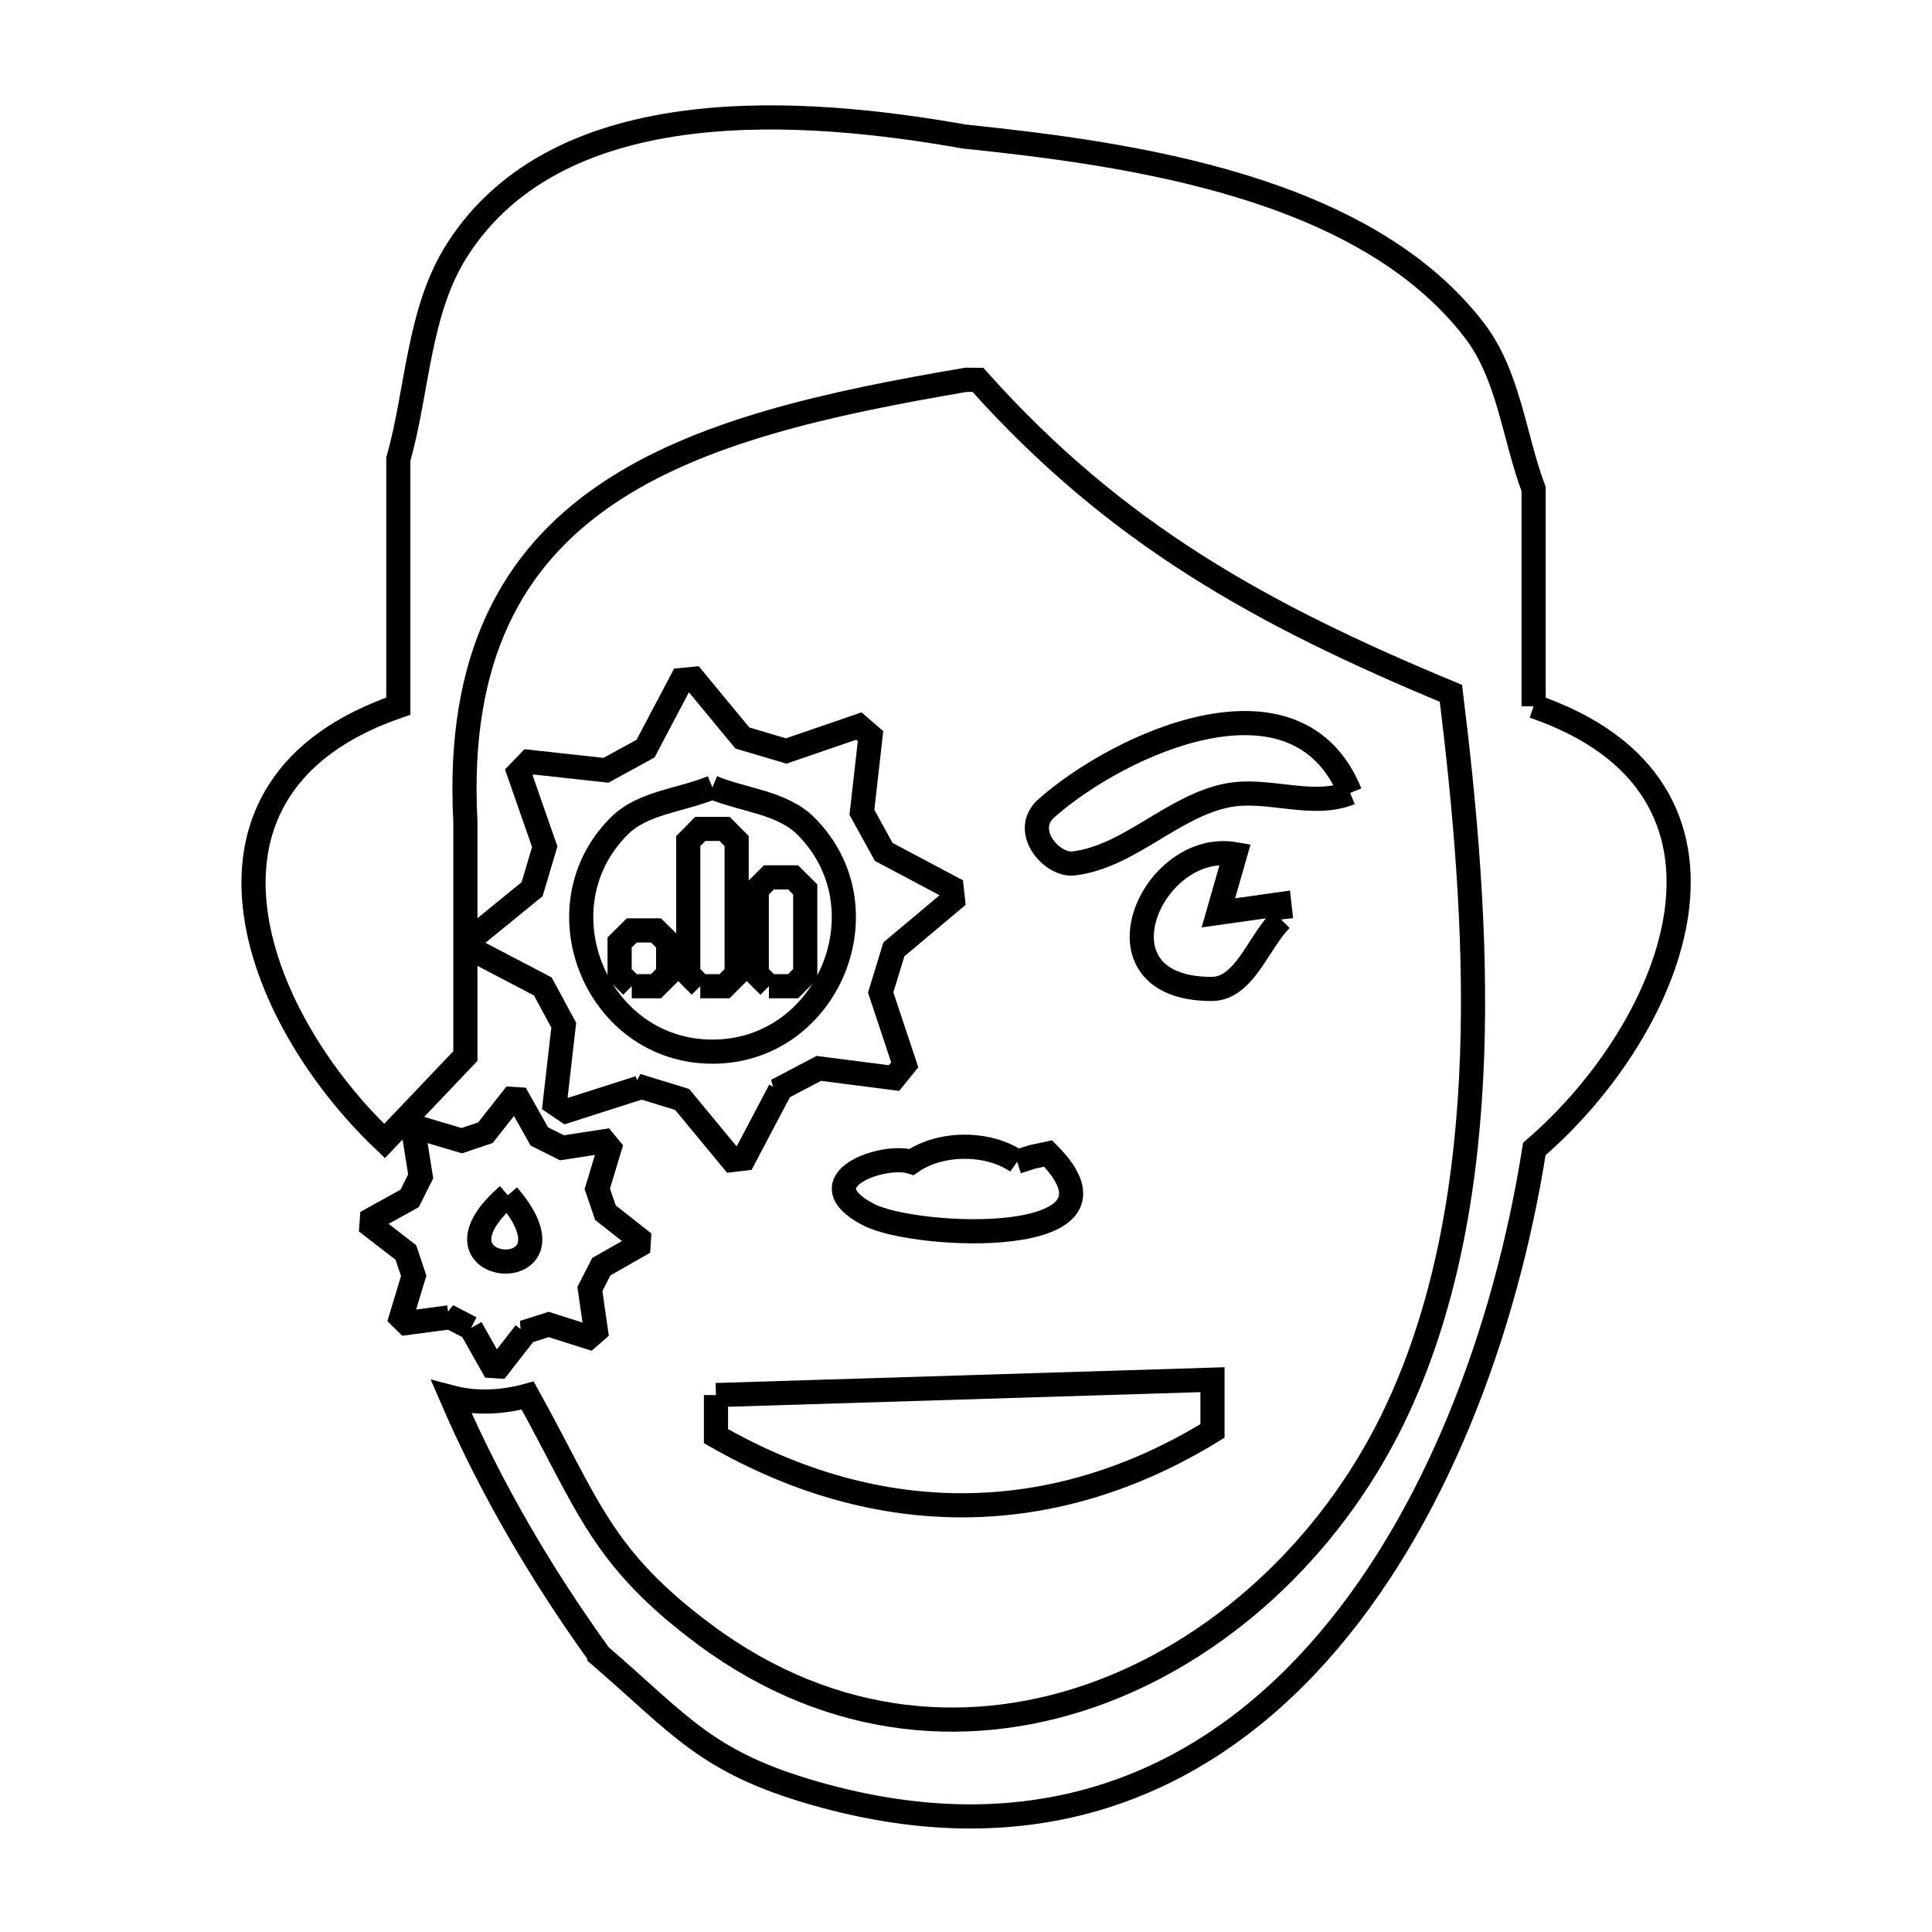 <svg xmlns="http://www.w3.org/2000/svg" viewBox="0.0 0.0 24.0 24.0" height="200px" width="200px"><path fill="none" stroke="black" stroke-width=".3" stroke-opacity="1.0"  filling="0" d="M19.051 8.773 L19.051 8.773 C22.009 9.787 20.824 12.753 19.06 14.273 L19.06 14.273 C18.706 16.516 17.832 18.907 16.366 20.541 C14.9 22.176 12.842 23.056 10.122 22.277 C8.771 21.89 8.461 21.436 7.444 20.559 L7.444 20.556 C6.726 19.56 6.096 18.487 5.609 17.359 L5.609 17.359 C5.914 17.439 6.251 17.421 6.555 17.336 L6.555 17.336 C7.317 18.712 7.47 19.349 8.751 20.303 C10.343 21.489 12.119 21.605 13.686 21.015 C15.253 20.424 16.612 19.127 17.37 17.484 C17.983 16.155 18.233 14.643 18.287 13.111 C18.341 11.578 18.198 10.025 18.024 8.613 L18.024 8.613 C15.661 7.632 13.857 6.631 12.148 4.719 L12.148 4.719 C12.099 4.719 12.05 4.719 12.001 4.718 L12.001 4.718 C10.286 5.01 8.677 5.36 7.524 6.148 C6.371 6.935 5.673 8.16 5.781 10.199 L5.781 13.119 C5.446 13.471 5.112 13.822 4.777 14.174 L4.777 14.174 C3.123 12.604 2.075 9.758 4.948 8.772 L4.948 8.772 C4.948 7.75 4.948 6.728 4.948 5.706 L4.948 5.706 C5.192 4.839 5.194 3.863 5.68 3.104 C6.965 1.095 10.016 1.349 11.979 1.696 L11.979 1.696 C14.048 1.911 16.942 2.312 18.316 4.105 C18.743 4.661 18.806 5.419 19.051 6.076 L19.051 6.076 C19.051 6.975 19.051 7.874 19.051 8.773 L19.051 8.773"></path>
<path fill="none" stroke="black" stroke-width=".3" stroke-opacity="1.0"  filling="0" d="M8.85 9.781 L8.85 9.781 C9.237 9.942 9.715 9.966 10.011 10.262 C11.029 11.279 10.288 13.064 8.85 13.064 C7.412 13.064 6.676 11.278 7.691 10.262 C7.986 9.966 8.464 9.942 8.85 9.781 L8.85 9.781"></path>
<path fill="none" stroke="black" stroke-width=".3" stroke-opacity="1.0"  filling="0" d="M16.772 9.85 L16.772 9.85 C16.305 10.042 15.753 9.785 15.257 9.879 C14.569 10.01 14.03 10.643 13.335 10.726 C13.069 10.758 12.681 10.32 13.001 10.038 C13.919 9.23 16.115 8.228 16.772 9.85 L16.772 9.85"></path>
<path fill="none" stroke="black" stroke-width=".3" stroke-opacity="1.0"  filling="0" d="M15.914 11.422 L15.914 11.422 C15.627 11.71 15.458 12.285 15.051 12.285 C13.501 12.285 14.298 10.427 15.344 10.611 L15.135 11.34 L15.893 11.233 C15.9 11.296 15.907 11.359 15.914 11.422 L15.914 11.422"></path>
<path fill="none" stroke="black" stroke-width=".3" stroke-opacity="1.0"  filling="0" d="M5.861 11.656 L5.861 11.656 C6.111 11.453 6.361 11.249 6.61 11.046 L6.61 11.046 C6.663 10.87 6.715 10.694 6.767 10.518 L6.767 10.518 C6.66 10.211 6.552 9.903 6.445 9.596 L6.572 9.464 C6.891 9.499 7.209 9.534 7.527 9.569 L7.527 9.569 C7.691 9.479 7.855 9.39 8.019 9.3 L8.019 9.3 C8.169 9.016 8.319 8.731 8.469 8.447 L8.615 8.433 C8.817 8.678 9.02 8.923 9.222 9.168 L9.222 9.168 C9.403 9.222 9.585 9.275 9.767 9.329 L9.767 9.329 C10.067 9.225 10.368 9.122 10.669 9.019 L10.814 9.144 C10.778 9.46 10.743 9.775 10.707 10.091 L10.707 10.091 C10.797 10.255 10.888 10.419 10.978 10.583 L10.978 10.583 C11.259 10.732 11.54 10.882 11.822 11.031 L11.838 11.177 C11.593 11.383 11.348 11.588 11.104 11.793 L11.104 11.793 C11.049 11.971 10.995 12.15 10.94 12.329 L10.94 12.329 C11.04 12.628 11.139 12.928 11.239 13.228 L11.106 13.392 C10.794 13.352 10.482 13.312 10.171 13.272 L10.171 13.272 C9.997 13.363 9.823 13.455 9.649 13.547 L9.688 13.544 C9.539 13.827 9.39 14.11 9.241 14.393 L9.096 14.41 C8.889 14.159 8.681 13.909 8.474 13.658 L8.474 13.658 C8.287 13.601 8.099 13.543 7.912 13.485 L7.943 13.512 C7.641 13.609 7.338 13.705 7.035 13.802 L6.892 13.705 C6.929 13.382 6.966 13.059 7.003 12.735 L7.003 12.735 C6.917 12.575 6.83 12.414 6.743 12.254 L6.743 12.254 C6.454 12.103 6.166 11.952 5.877 11.801 L5.861 11.656"></path>
<path fill="none" stroke="black" stroke-width=".3" stroke-opacity="1.0"  filling="0" d="M7.848 12.251 L7.848 12.251 C7.798 12.201 7.748 12.15 7.697 12.1 L7.697 11.708 C7.748 11.658 7.798 11.608 7.848 11.558 L8.149 11.558 C8.199 11.608 8.249 11.658 8.3 11.708 L8.3 12.1 C8.249 12.15 8.199 12.201 8.149 12.251 L7.848 12.251"></path>
<path fill="none" stroke="black" stroke-width=".3" stroke-opacity="1.0"  filling="0" d="M8.699 12.251 L8.699 12.251 C8.65 12.201 8.6 12.15 8.55 12.1 L8.55 10.448 C8.6 10.398 8.65 10.348 8.699 10.297 L9.001 10.297 C9.051 10.348 9.101 10.398 9.151 10.448 L9.151 12.1 C9.101 12.15 9.051 12.201 9.001 12.251 L8.699 12.251"></path>
<path fill="none" stroke="black" stroke-width=".3" stroke-opacity="1.0"  filling="0" d="M9.552 12.251 L9.552 12.251 C9.502 12.201 9.451 12.15 9.401 12.1 L9.401 11.049 C9.451 10.999 9.502 10.949 9.552 10.899 L9.852 10.899 C9.902 10.949 9.953 10.999 10.003 11.049 L10.003 12.1 C9.953 12.15 9.902 12.201 9.852 12.251 L9.552 12.251"></path>
<path fill="none" stroke="black" stroke-width=".3" stroke-opacity="1.0"  filling="0" d="M12.636 14.431 L12.636 14.431 C12.7 14.411 12.765 14.39 12.829 14.37 L13.02 14.329 C14.203 15.517 11.371 15.393 10.788 15.088 C9.989 14.67 10.973 14.322 11.324 14.434 L11.324 14.434 C11.683 14.184 12.277 14.182 12.636 14.431 L12.636 14.431"></path>
<path fill="none" stroke="black" stroke-width=".3" stroke-opacity="1.0"  filling="0" d="M6.309 14.848 L6.309 14.848 C7.326 16.027 5.136 15.862 6.309 14.848 L6.309 14.848"></path>
<path fill="none" stroke="black" stroke-width=".3" stroke-opacity="1.0"  filling="0" d="M5.851 16.497 L5.851 16.497 C5.754 16.447 5.657 16.397 5.56 16.347 L5.575 16.365 C5.4 16.388 5.225 16.412 5.05 16.435 L4.982 16.368 C5.034 16.195 5.086 16.022 5.139 15.849 L5.139 15.849 C5.106 15.753 5.074 15.656 5.042 15.559 L5.042 15.559 C4.899 15.449 4.757 15.338 4.614 15.228 L4.62 15.146 C4.776 15.059 4.932 14.973 5.089 14.887 L5.089 14.887 C5.135 14.795 5.181 14.704 5.226 14.613 L5.226 14.613 C5.198 14.435 5.17 14.257 5.141 14.08 L5.225 14.018 C5.395 14.069 5.566 14.12 5.736 14.17 L5.736 14.17 C5.834 14.137 5.932 14.104 6.03 14.071 L6.03 14.071 C6.141 13.931 6.251 13.791 6.361 13.651 L6.44 13.656 C6.527 13.81 6.613 13.964 6.7 14.118 L6.7 14.118 C6.793 14.165 6.887 14.211 6.981 14.258 L6.981 14.258 C7.156 14.231 7.33 14.205 7.505 14.178 L7.573 14.261 C7.522 14.43 7.471 14.599 7.42 14.768 L7.42 14.768 C7.454 14.867 7.488 14.965 7.521 15.064 L7.521 15.064 C7.66 15.173 7.799 15.283 7.937 15.392 L7.932 15.472 C7.778 15.56 7.624 15.648 7.47 15.735 L7.47 15.735 C7.423 15.828 7.376 15.92 7.328 16.013 L7.328 16.013 C7.353 16.187 7.378 16.36 7.403 16.534 L7.314 16.611 C7.148 16.558 6.982 16.505 6.816 16.453 L6.816 16.453 C6.712 16.486 6.608 16.519 6.504 16.552 L6.524 16.555 C6.415 16.695 6.306 16.835 6.197 16.974 L6.117 16.969 C6.028 16.811 5.94 16.654 5.851 16.497 L5.851 16.497"></path>
<path fill="none" stroke="black" stroke-width=".3" stroke-opacity="1.0"  filling="0" d="M8.894 17.33 L15.062 17.139 L15.062 17.775 C13.078 18.997 10.909 18.996 8.894 17.84 L8.894 17.33"></path></svg>